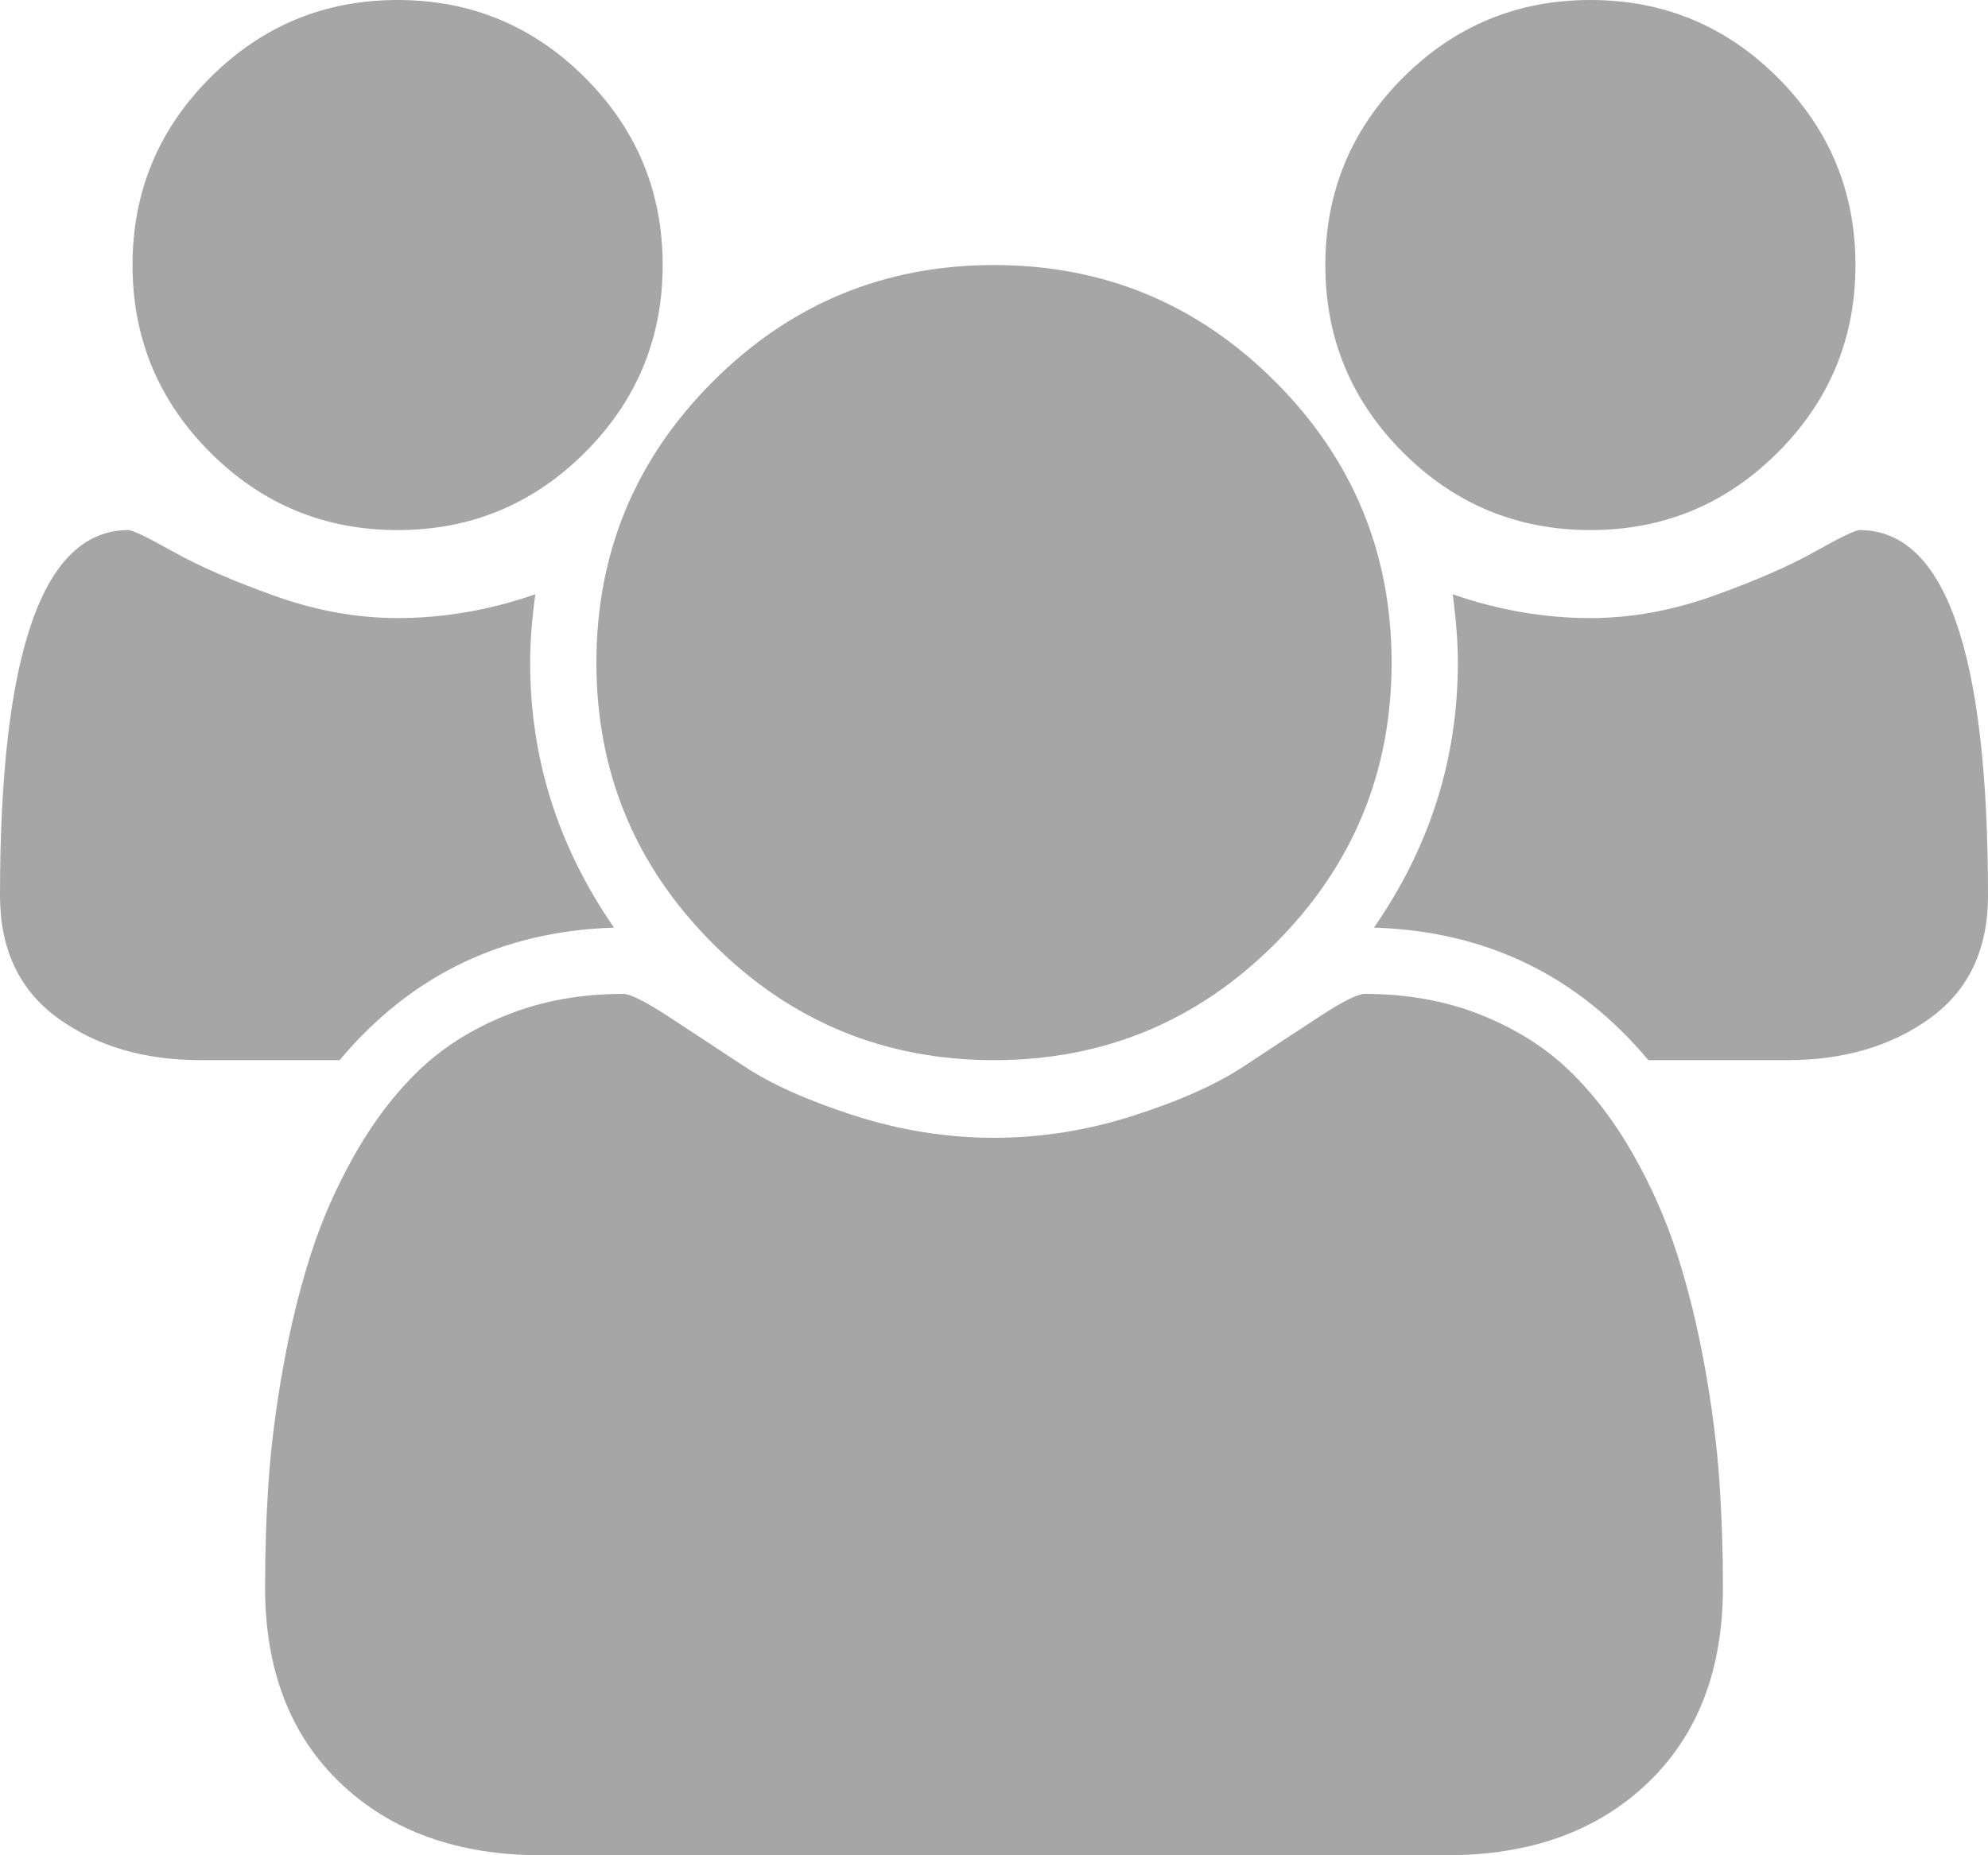 ﻿<?xml version="1.0" encoding="utf-8"?>
<svg version="1.1" xmlns:xlink="http://www.w3.org/1999/xlink" width="30px" height="28px" xmlns="http://www.w3.org/2000/svg">
  <g transform="matrix(1 0 0 1 -714 -592 )">
    <path d="M 8 10  C 8 11.448  8.422 12.781  9.266 14  C 7.578 14.052  6.198 14.719  5.125 16  L 3.031 16  C 2.177 16  1.458 15.789  0.875 15.367  C 0.292 14.945  0 14.328  0 13.516  C 0 9.839  0.646 8  1.938 8  C 2 8  2.227 8.109  2.617 8.328  C 3.008 8.547  3.516 8.768  4.141 8.992  C 4.766 9.216  5.385 9.328  6 9.328  C 6.698 9.328  7.391 9.208  8.078 8.969  C 8.026 9.354  8 9.698  8 10  Z M 25.945 22.336  C 25.982 22.862  26 23.401  26 23.953  C 26 25.203  25.62 26.19  24.859 26.914  C 24.099 27.638  23.089 28  21.828 28  L 8.172 28  C 6.911 28  5.901 27.638  5.141 26.914  C 4.38 26.19  4 25.203  4 23.953  C 4 23.401  4.018 22.862  4.055 22.336  C 4.091 21.81  4.164 21.242  4.273 20.633  C 4.383 20.023  4.521 19.458  4.688 18.938  C 4.854 18.417  5.078 17.909  5.359 17.414  C 5.641 16.919  5.964 16.497  6.328 16.148  C 6.693 15.799  7.138 15.521  7.664 15.312  C 8.19 15.104  8.771 15  9.406 15  C 9.51 15  9.734 15.112  10.078 15.336  C 10.422 15.56  10.802 15.81  11.219 16.086  C 11.635 16.362  12.193 16.612  12.891 16.836  C 13.589 17.06  14.292 17.172  15 17.172  C 15.708 17.172  16.411 17.06  17.109 16.836  C 17.807 16.612  18.365 16.362  18.781 16.086  C 19.198 15.81  19.578 15.56  19.922 15.336  C 20.266 15.112  20.49 15  20.594 15  C 21.229 15  21.81 15.104  22.336 15.312  C 22.862 15.521  23.307 15.799  23.672 16.148  C 24.036 16.497  24.359 16.919  24.641 17.414  C 24.922 17.909  25.146 18.417  25.312 18.938  C 25.479 19.458  25.617 20.023  25.727 20.633  C 25.836 21.242  25.909 21.81  25.945 22.336  Z M 8.828 1.172  C 9.609 1.953  10 2.896  10 4  C 10 5.104  9.609 6.047  8.828 6.828  C 8.047 7.609  7.104 8  6 8  C 4.896 8  3.953 7.609  3.172 6.828  C 2.391 6.047  2 5.104  2 4  C 2 2.896  2.391 1.953  3.172 1.172  C 3.953 0.391  4.896 0  6 0  C 7.104 0  8.047 0.391  8.828 1.172  Z M 19.242 5.758  C 20.414 6.93  21 8.344  21 10  C 21 11.656  20.414 13.07  19.242 14.242  C 18.07 15.414  16.656 16  15 16  C 13.344 16  11.93 15.414  10.758 14.242  C 9.586 13.07  9 11.656  9 10  C 9 8.344  9.586 6.93  10.758 5.758  C 11.93 4.586  13.344 4  15 4  C 16.656 4  18.07 4.586  19.242 5.758  Z M 28.062 8  C 29.354 8  30 9.839  30 13.516  C 30 14.328  29.708 14.945  29.125 15.367  C 28.542 15.789  27.823 16  26.969 16  L 24.875 16  C 23.802 14.719  22.422 14.052  20.734 14  C 21.578 12.781  22 11.448  22 10  C 22 9.698  21.974 9.354  21.922 8.969  C 22.609 9.208  23.302 9.328  24 9.328  C 24.615 9.328  25.234 9.216  25.859 8.992  C 26.484 8.768  26.992 8.547  27.383 8.328  C 27.773 8.109  28 8  28.062 8  Z M 26.828 1.172  C 27.609 1.953  28 2.896  28 4  C 28 5.104  27.609 6.047  26.828 6.828  C 26.047 7.609  25.104 8  24 8  C 22.896 8  21.953 7.609  21.172 6.828  C 20.391 6.047  20 5.104  20 4  C 20 2.896  20.391 1.953  21.172 1.172  C 21.953 0.391  22.896 0  24 0  C 25.104 0  26.047 0.391  26.828 1.172  Z " fill-rule="nonzero" fill="#000000" stroke="none" fill-opacity="0.349" transform="matrix(1 0 0 1 714 592 )" />
  </g>
</svg>